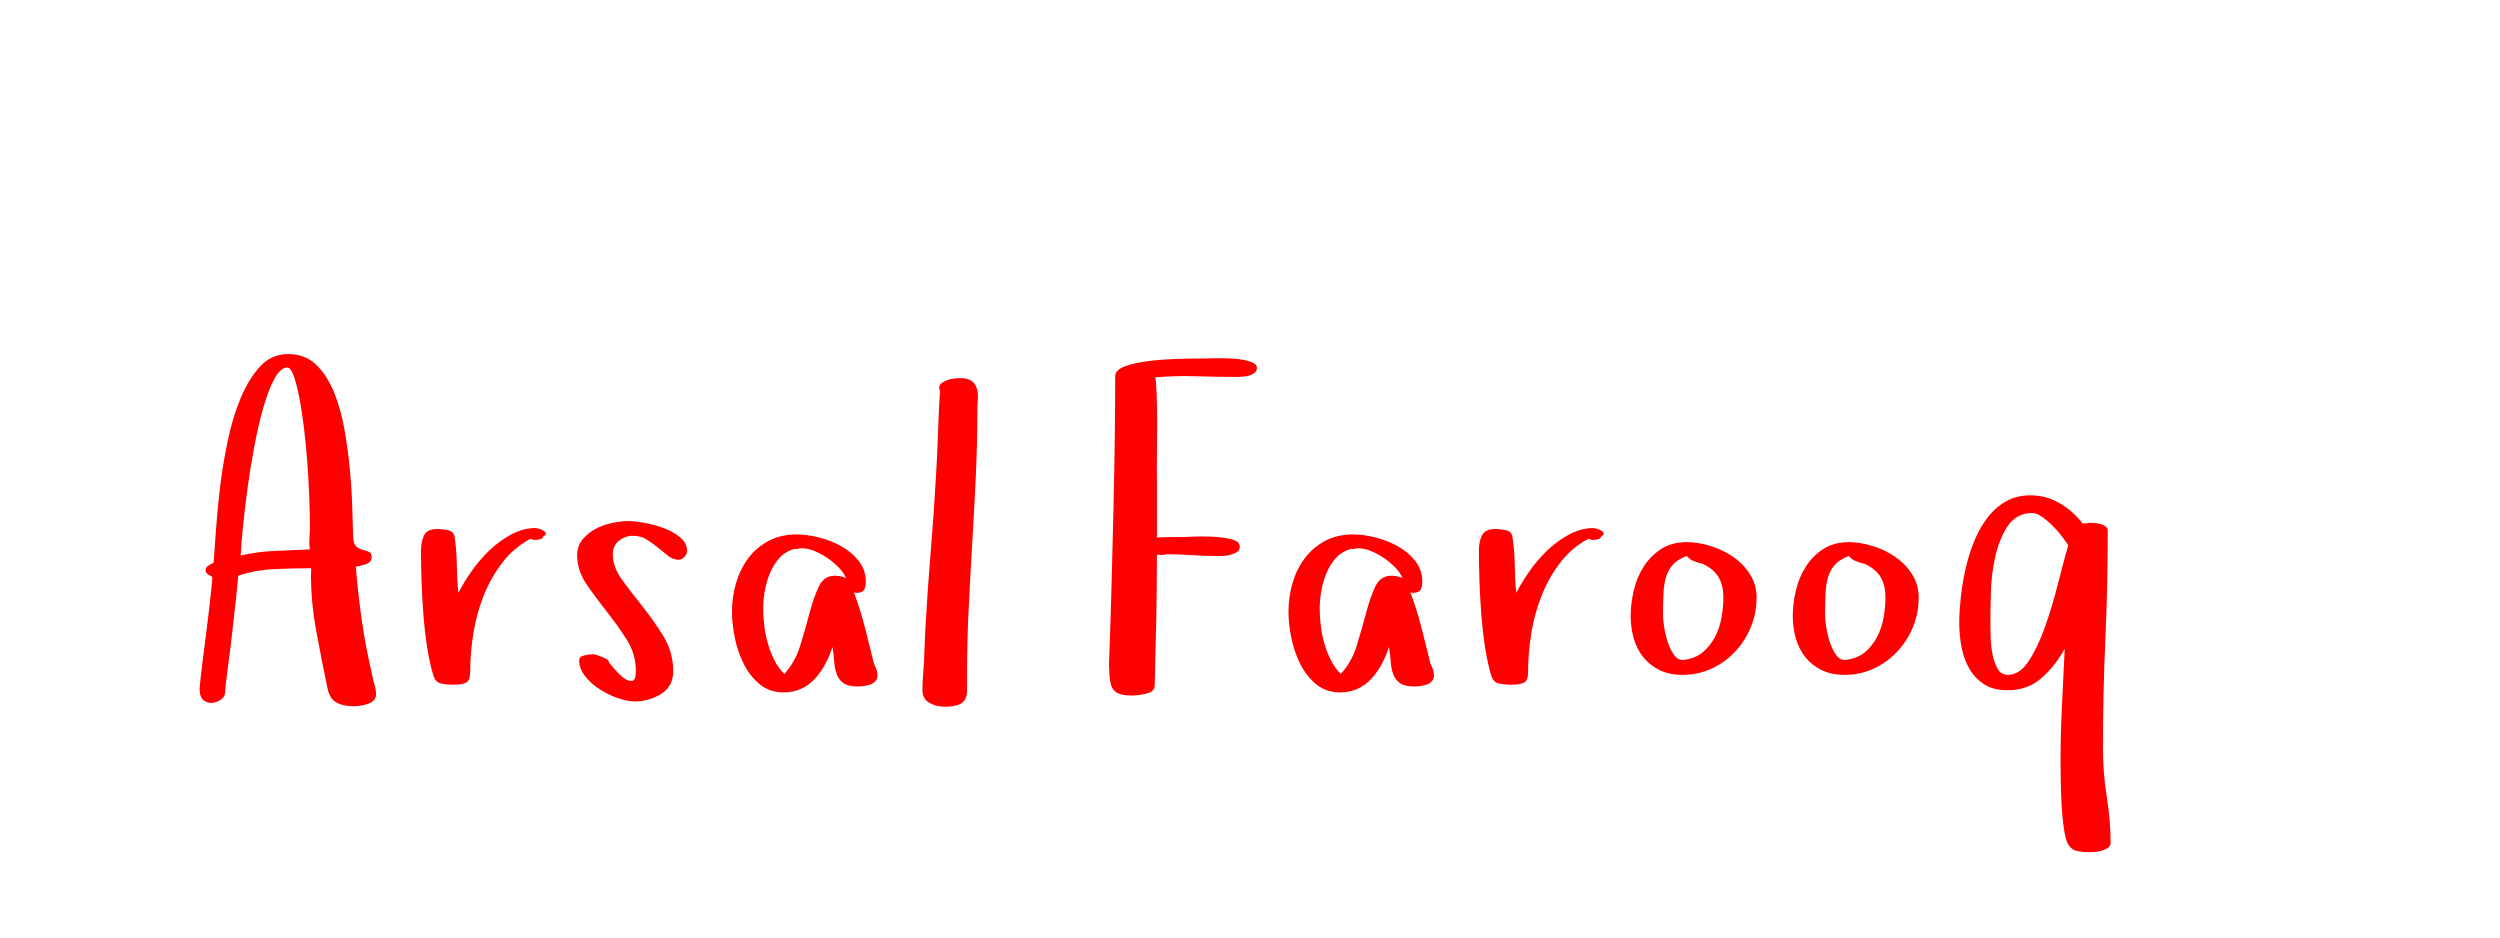 <?xml version="1.0"?>
<svg version="1.1" xmlns="http://www.w3.org/2000/svg" width="200" height="75" style=""><path fill="#ff0000" d="M15.967,55.096q0-0.105,0.07-0.747t0.185-1.564t0.255-1.986t0.246-2.013t0.185-1.67t0.079-0.967q-0.141-0.07-0.343-0.202t-0.202-0.308q0-0.246,0.237-0.396t0.413-0.22q0.07-0.896,0.176-2.496t0.325-3.454t0.615-3.762t1.046-3.463t1.564-2.54t2.25-0.984t2.215,0.844t1.433,2.197t0.844,3.006t0.439,3.287t0.185,3.059t0.07,2.285q0.035,0.545,0.264,0.729t0.501,0.255t0.492,0.158t0.22,0.439q0,0.404-0.492,0.562t-0.773,0.193q0.176,2.197,0.483,4.324t0.817,4.289q0.07,0.404,0.193,0.817t0.123,0.8q0,0.281-0.193,0.466t-0.501,0.29t-0.615,0.141t-0.519,0.035q-0.791,0-1.336-0.299t-0.721-1.143q-0.475-2.268-0.932-4.764q-0.387-2.162-0.387-4.201q0-0.316,0.018-0.633q-1.477,0-2.971,0.07t-2.865,0.527q-0.035,0.475-0.176,1.793t-0.316,2.83t-0.36,2.892t-0.22,1.96q-0.035,0.246-0.36,0.466t-0.703,0.237t-0.668-0.237t-0.29-0.905z M19.254,44.443q1.371-0.316,2.751-0.369t2.786-0.123q-0.07-0.439-0.035-0.905t0.035-0.94q0-1.037-0.053-2.408t-0.158-2.777t-0.272-2.769t-0.378-2.426t-0.448-1.696t-0.519-0.633q-0.545,0.035-1.028,0.94t-0.879,2.303t-0.721,3.129t-0.545,3.384t-0.36,3.076t-0.176,2.215z M33.68,44.021q0-0.721,0.255-1.213t1.081-0.492q0.316,0,0.791,0.097t0.545,0.483q0.176,1.037,0.193,2.25t0.123,2.285q0.404-0.791,1.037-1.705t1.441-1.688t1.758-1.283t1.934-0.51q0.07,0,0.264,0.053t0.36,0.149t0.202,0.22t-0.193,0.229q-0.07,0.211-0.299,0.255t-0.404,0.044q-0.105,0-0.334-0.088q-1.301,0.686-2.215,1.863t-1.494,2.61t-0.844,3.023t-0.264,3.103q0,0.756-0.343,0.914t-1.099,0.158q-0.404,0-0.853-0.088t-0.624-0.562q-0.316-1.002-0.519-2.303t-0.308-2.681t-0.149-2.716t-0.044-2.408z M46.172,44.408q0-0.721,0.422-1.239t1.028-0.844t1.327-0.483t1.336-0.158q0.475,0,1.266,0.141t1.547,0.422t1.31,0.738t0.554,1.072q0,0.281-0.211,0.501t-0.439,0.22q-0.475,0-0.861-0.308t-0.8-0.65t-0.905-0.65t-1.107-0.308t-1.116,0.396t-0.501,1.046q0,1.072,0.756,2.101t1.661,2.162t1.661,2.382t0.756,2.76q0,0.65-0.272,1.099t-0.721,0.729t-1.011,0.431t-1.09,0.149q-0.58,0-1.354-0.272t-1.459-0.721t-1.151-1.046t-0.466-1.248q0-0.316,0.448-0.404t0.659-0.088q0.105,0,0.325,0.07t0.431,0.158t0.378,0.193t0.132,0.229q0.176,0.211,0.536,0.624t0.721,0.668t0.633,0.185t0.272-0.791q0-1.371-0.738-2.522t-1.608-2.25t-1.608-2.18t-0.738-2.312z M58.559,48.943q0-1.195,0.325-2.303t0.976-1.978t1.626-1.389t2.259-0.519q0.791,0,1.749,0.237t1.802,0.703t1.406,1.187t0.562,1.652q0,0.439-0.149,0.668t-0.606,0.229l-0.193-0.035q0.51,1.371,0.879,2.812t0.721,2.883q0.141,0.281,0.211,0.501t0.07,0.431q0,0.281-0.158,0.466t-0.413,0.272t-0.527,0.123t-0.483,0.035q-0.756,0-1.134-0.264t-0.545-0.721t-0.202-1.028t-0.141-1.151q-0.211,0.686-0.554,1.336t-0.809,1.169t-1.099,0.826t-1.424,0.308q-1.16,0-1.951-0.668t-1.274-1.644t-0.703-2.083t-0.22-2.057z M61.055,48.697q0,0.65,0.088,1.371t0.29,1.424t0.519,1.327t0.791,1.099q0.861-0.932,1.274-2.268t0.738-2.575t0.738-2.127t1.274-0.888q0.545,0,0.914,0.193q-0.176-0.439-0.58-0.853t-0.905-0.756t-1.037-0.562t-1.011-0.22q-0.141,0-0.325,0.044t-0.29,0.009q-0.721,0.211-1.187,0.729t-0.756,1.222t-0.413,1.441t-0.123,1.389z M73.793,55.184q0-0.51,0.044-1.072t0.079-1.055l0.105-2.637q0.176-3.164,0.431-6.223t0.431-6.188q0.105-1.723,0.158-3.384t0.158-3.384q-0.07-0.141-0.07-0.193q0-0.246,0.185-0.387t0.431-0.237t0.519-0.132t0.413-0.035l0.404,0q0.545,0.07,0.791,0.343t0.316,0.65t0.035,0.809t-0.035,0.8q0,2.549-0.123,5.194t-0.281,5.309t-0.29,5.326t-0.132,5.265l0,1.23q0,0.826-0.466,1.09t-1.292,0.264q-0.721,0-1.266-0.316t-0.545-1.037z M88.741,52.547q0.105-2.848,0.185-5.836t0.149-5.897t0.105-5.651t0.035-5.115q0.035-0.475,0.826-0.756t1.89-0.413t2.32-0.167t2.171-0.035q0.211,0,0.879-0.018l0.334,0q0.51,0,1.072,0.035q0.738,0.053,1.292,0.229t0.554,0.51q0,0.246-0.193,0.396t-0.448,0.22t-0.527,0.088t-0.378,0.018q-1.652,0-3.27-0.053q-0.439-0.018-0.896-0.018q-1.195,0-2.426,0.105q0.07,0.211,0.114,1.274t0.044,2.399t-0.018,2.61t0,1.96l0,4.57q0.545-0.035,1.072-0.035l1.055,0l0.703-0.035q0.352-0.018,0.738-0.018q0.404,0,0.826,0.018q0.844,0.035,1.538,0.202t0.694,0.589q0,0.316-0.264,0.466t-0.589,0.22t-0.615,0.07l-0.325,0q-1.002,0-2.083-0.07t-2.013-0.07q-0.176,0.07-0.378,0.053t-0.36-0.018q0,2.637-0.053,5.247t-0.123,5.194q0,0.51-0.642,0.668t-1.222,0.158q-0.65,0-1.028-0.158t-0.536-0.519t-0.193-0.958q-0.018-0.334-0.035-0.738q0-0.334,0.018-0.721z M103.079,48.943q0-1.195,0.325-2.303t0.976-1.978t1.626-1.389t2.259-0.519q0.791,0,1.749,0.237t1.802,0.703t1.406,1.187t0.562,1.652q0,0.439-0.149,0.668t-0.606,0.229l-0.193-0.035q0.51,1.371,0.879,2.812t0.721,2.883q0.141,0.281,0.211,0.501t0.07,0.431q0,0.281-0.158,0.466t-0.413,0.272t-0.527,0.123t-0.483,0.035q-0.756,0-1.134-0.264t-0.545-0.721t-0.202-1.028t-0.141-1.151q-0.211,0.686-0.554,1.336t-0.809,1.169t-1.099,0.826t-1.424,0.308q-1.16,0-1.951-0.668t-1.274-1.644t-0.703-2.083t-0.22-2.057z M105.575,48.697q0,0.65,0.088,1.371t0.29,1.424t0.519,1.327t0.791,1.099q0.861-0.932,1.274-2.268t0.738-2.575t0.738-2.127t1.274-0.888q0.545,0,0.914,0.193q-0.176-0.439-0.58-0.853t-0.905-0.756t-1.037-0.562t-1.011-0.22q-0.141,0-0.325,0.044t-0.29,0.009q-0.721,0.211-1.187,0.729t-0.756,1.222t-0.413,1.441t-0.123,1.389z M118.313,44.021q0-0.721,0.255-1.213t1.081-0.492q0.316,0,0.791,0.097t0.545,0.483q0.176,1.037,0.193,2.25t0.123,2.285q0.404-0.791,1.037-1.705t1.441-1.688t1.758-1.283t1.934-0.51q0.07,0,0.264,0.053t0.36,0.149t0.202,0.22t-0.193,0.229q-0.07,0.211-0.299,0.255t-0.404,0.044q-0.105,0-0.334-0.088q-1.301,0.686-2.215,1.863t-1.494,2.61t-0.844,3.023t-0.264,3.103q0,0.756-0.343,0.914t-1.099,0.158q-0.404,0-0.853-0.088t-0.624-0.562q-0.316-1.002-0.519-2.303t-0.308-2.681t-0.149-2.716t-0.044-2.408z M130.454,49.277q0-1.002,0.255-2.065t0.809-1.916t1.397-1.389t2.039-0.536q0.896,0,1.89,0.308t1.819,0.879t1.345,1.397t0.519,1.846q0,1.23-0.448,2.338t-1.257,1.978t-1.89,1.371t-2.347,0.501q-1.037,0-1.811-0.378t-1.292-1.011t-0.773-1.494t-0.255-1.828z M133.038,49.242q0,0.316,0.097,0.932t0.29,1.204t0.501,1.02t0.747,0.396q0.932-0.105,1.538-0.606t0.984-1.222t0.527-1.564t0.149-1.6q0-0.967-0.378-1.617t-1.239-1.055q0,0.035,0.035,0.035t0.035-0.035l-0.439-0.105q-0.176-0.07-0.431-0.158t-0.501-0.387q-0.686,0.246-1.063,0.633t-0.571,0.94t-0.237,1.327t-0.044,1.863z M143.421,49.277q0-1.002,0.255-2.065t0.809-1.916t1.397-1.389t2.039-0.536q0.896,0,1.89,0.308t1.819,0.879t1.345,1.397t0.519,1.846q0,1.23-0.448,2.338t-1.257,1.978t-1.89,1.371t-2.347,0.501q-1.037,0-1.811-0.378t-1.292-1.011t-0.773-1.494t-0.255-1.828z M146.004,49.242q0,0.316,0.097,0.932t0.29,1.204t0.501,1.02t0.747,0.396q0.932-0.105,1.538-0.606t0.984-1.222t0.527-1.564t0.149-1.6q0-0.967-0.378-1.617t-1.239-1.055q0,0.035,0.035,0.035t0.035-0.035l-0.439-0.105q-0.176-0.07-0.431-0.158t-0.501-0.387q-0.686,0.246-1.063,0.633t-0.571,0.94t-0.237,1.327t-0.044,1.863z M156.739,49.84q0-0.861,0.114-1.96t0.36-2.232t0.668-2.215t1.046-1.925t1.485-1.362t2.021-0.519q1.266,0,2.347,0.633t1.837,1.635l0.562-0.07q0.141,0,0.396,0.018t0.492,0.088t0.396,0.193t0.158,0.352q0,4.359-0.193,8.692t-0.193,8.692q0,1.951,0.308,3.894t0.308,3.665q0,0.246-0.202,0.396t-0.492,0.237t-0.571,0.105t-0.475,0.018q-0.475,0-0.923-0.088t-0.729-0.527q-0.211-0.352-0.343-1.239t-0.185-1.89t-0.07-1.96t-0.018-1.433q0-2.303,0.114-4.57t0.22-4.57q-0.721,1.336-1.837,2.329t-2.733,0.993q-1.16,0-1.898-0.492t-1.169-1.248t-0.615-1.705t-0.185-1.934z M159.235,49.77q0,0.51,0.018,1.23t0.158,1.389t0.413,1.134t0.817,0.466q0.932,0,1.652-1.099t1.292-2.698t1.028-3.401t0.844-3.173q-0.176-0.281-0.519-0.729t-0.773-0.87t-0.879-0.721t-0.853-0.264q-1.23,0.105-1.872,1.134t-0.949,2.408t-0.343,2.839t-0.035,2.355z"/><path fill="#" d=""/></svg>
